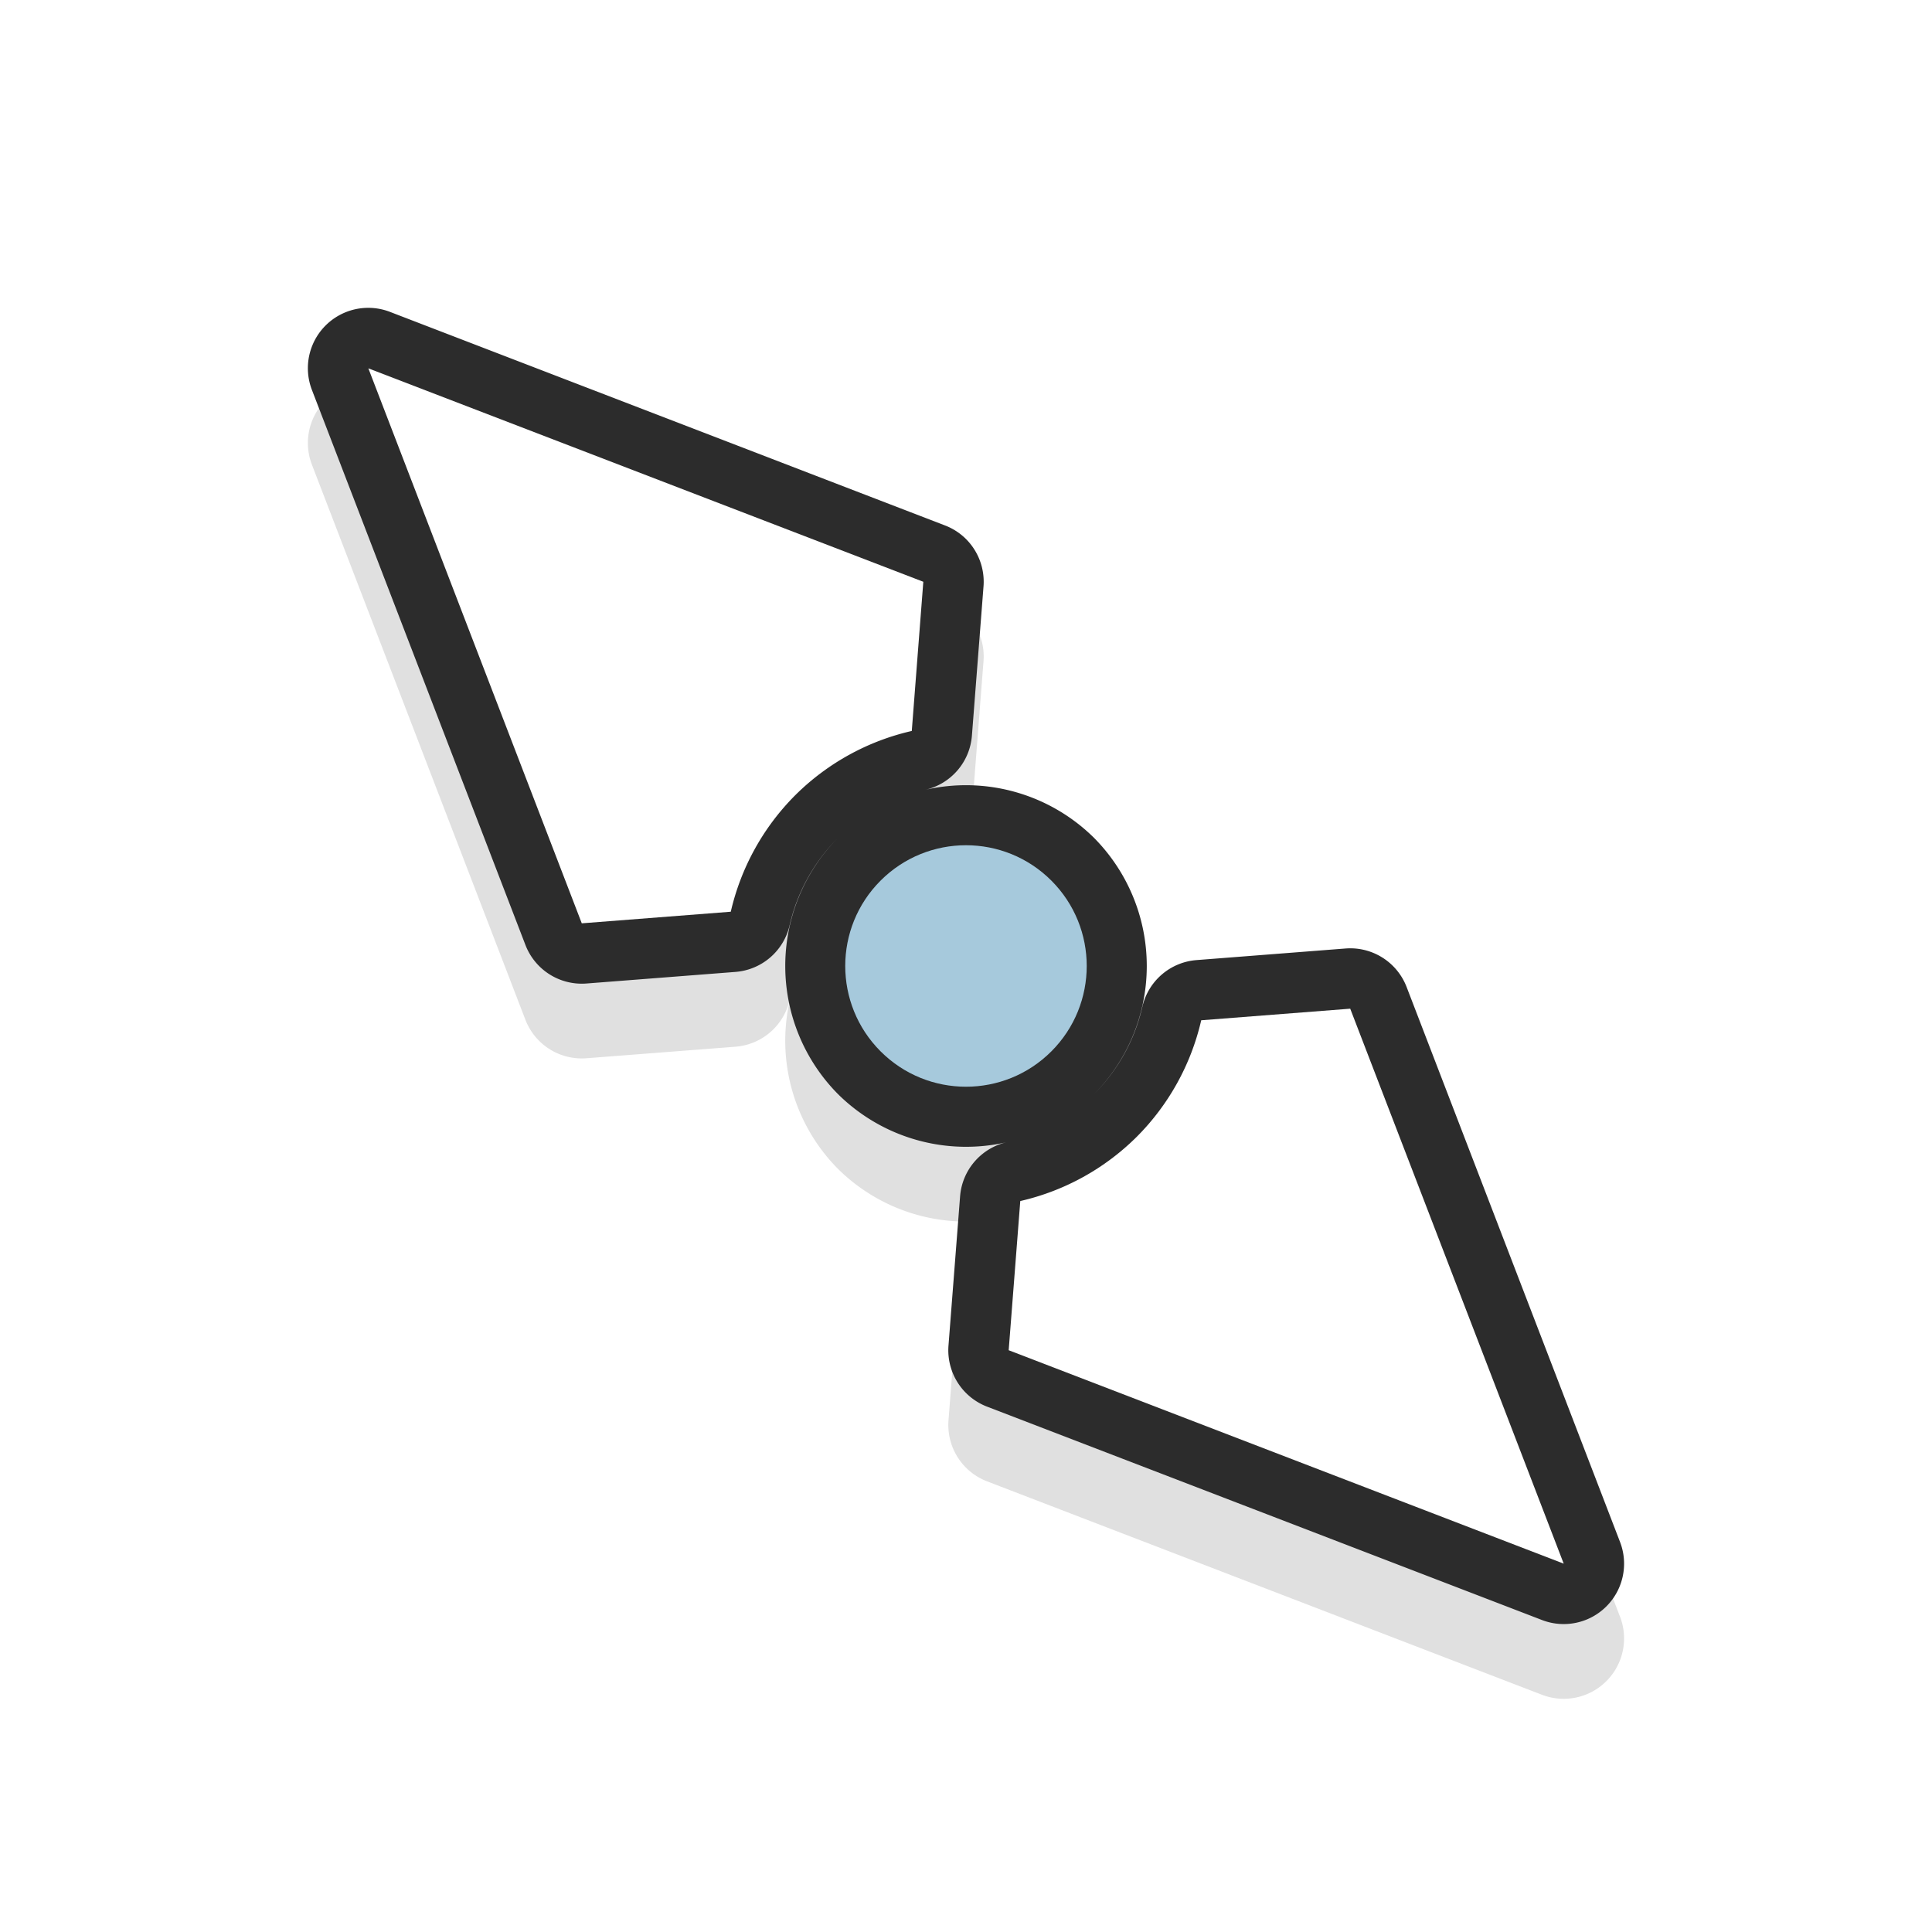 <svg xmlns="http://www.w3.org/2000/svg" width="32" height="32">
    <defs>
        <filter id="a" width="1.16" height="1.48" x="-.08" y="-.24" color-interpolation-filters="sRGB">
            <feGaussianBlur stdDeviation="1"/>
        </filter>
    </defs>
    <path d="M10.963 11.996a1 1 0 0 0-.37.086l-9 4a1 1 0 0 0 0 1.828l9 4a1 1 0 0 0 1.167-.264l1.61-1.88a1 1 0 0 0 .087-1.182A2.994 2.994 0 0 1 13 16.998a3.015 3.015 0 0 0 3 2.998 3.014 3.014 0 0 0 2.541-1.414 1 1 0 0 0 .088 1.181l1.611 1.883a1 1 0 0 0 1.166.264l9-4a1 1 0 0 0 0-1.828l-9-4a1 1 0 0 0-1.166.264l-1.61 1.88a1 1 0 0 0-.087 1.182c.298.476.456 1.024.457 1.586a3.015 3.015 0 0 0-3-2.998 3.014 3.014 0 0 0-2.54 1.414 1 1 0 0 0-.089-1.182l-1.611-1.882a1 1 0 0 0-.797-.35zm-.238 2.217.806.941c-.245.597-.53 1.19-.53 1.84a1 1 0 0 0 0 .002c0 .651.284 1.244.528 1.842l-.804.941-6.262-2.783zm10.55 0 6.262 2.783-6.261 2.783-.807-.941c.245-.597.53-1.19.531-1.84a1 1 0 0 0 0-.002c0-.651-.284-1.244-.529-1.842zM16 15.996c.564 0 1 .436 1 1s-.436 1-1 1-1-.436-1-1 .436-1 1-1z" filter="url(#a)" opacity=".35" style="font-feature-settings:normal;font-variant-alternates:normal;font-variant-caps:normal;font-variant-ligatures:normal;font-variant-numeric:normal;font-variant-position:normal;isolation:auto;mix-blend-mode:normal;paint-order:stroke fill markers;shape-padding:0;text-decoration-color:#000;text-decoration-line:none;text-decoration-style:solid;text-indent:0;text-orientation:mixed;text-transform:none;white-space:normal" transform="rotate(45 15.708 17.117)"/>
    <path fill="#2c2c2c" d="M15.974 8.903a1 1 0 0 0-.322-.2L6.46 5.166A1 1 0 0 0 5.167 6.46l3.536 9.192a1 1 0 0 0 1.01.638l2.469-.192a1 1 0 0 0 .897-.773 2.994 2.994 0 0 1 .798-1.445 3.015 3.015 0 0 0 .002 4.241 3.014 3.014 0 0 0 2.797.797 1 1 0 0 0-.774.898l-.192 2.47a1 1 0 0 0 .638 1.012l9.193 3.535a1 1 0 0 0 1.292-1.293l-3.535-9.192a1 1 0 0 0-1.011-.638l-2.468.192a1 1 0 0 0-.898.773 2.994 2.994 0 0 1-.798 1.445 3.015 3.015 0 0 0-.001-4.241 3.014 3.014 0 0 0-2.797-.797 1 1 0 0 0 .773-.898l.192-2.47a1 1 0 0 0-.316-.811zm-1.736 1.399-.095 1.236c-.596.249-1.216.466-1.677.925a1 1 0 0 0-.001.002c-.46.46-.679 1.08-.928 1.676l-1.235.097-2.46-6.396zm7.46 7.46 2.46 6.396-6.395-2.46.095-1.236c.596-.249 1.215-.466 1.676-.925a1 1 0 0 0 .002-.002c.46-.46.678-1.08.928-1.676zm-4.99-2.47a.985.985 0 0 1 0 1.415.985.985 0 0 1-1.415 0 .985.985 0 0 1 0-1.414.985.985 0 0 1 1.414 0z" style="font-feature-settings:normal;font-variant-alternates:normal;font-variant-caps:normal;font-variant-ligatures:normal;font-variant-numeric:normal;font-variant-position:normal;isolation:auto;mix-blend-mode:normal;paint-order:stroke fill markers;shape-padding:0;text-decoration-color:#000;text-decoration-line:none;text-decoration-style:solid;text-indent:0;text-orientation:mixed;text-transform:none;white-space:normal"/>
    <path fill="#fff" d="M15.293 9.636 6.101 6.101l3.535 9.192 2.468-.192a4 4 0 0 1 1.068-1.93 4 4 0 0 1 1.93-1.064zm7.071 7.071-2.468.192a4 4 0 0 1-1.068 1.93 4 4 0 0 1-1.929 1.064l-.192 2.471 9.193 3.535z" style="paint-order:stroke fill markers"/>
    <circle cx="22.627" r="2" fill="#a6c9dc" style="paint-order:stroke fill markers" transform="rotate(45)"/>
</svg>
